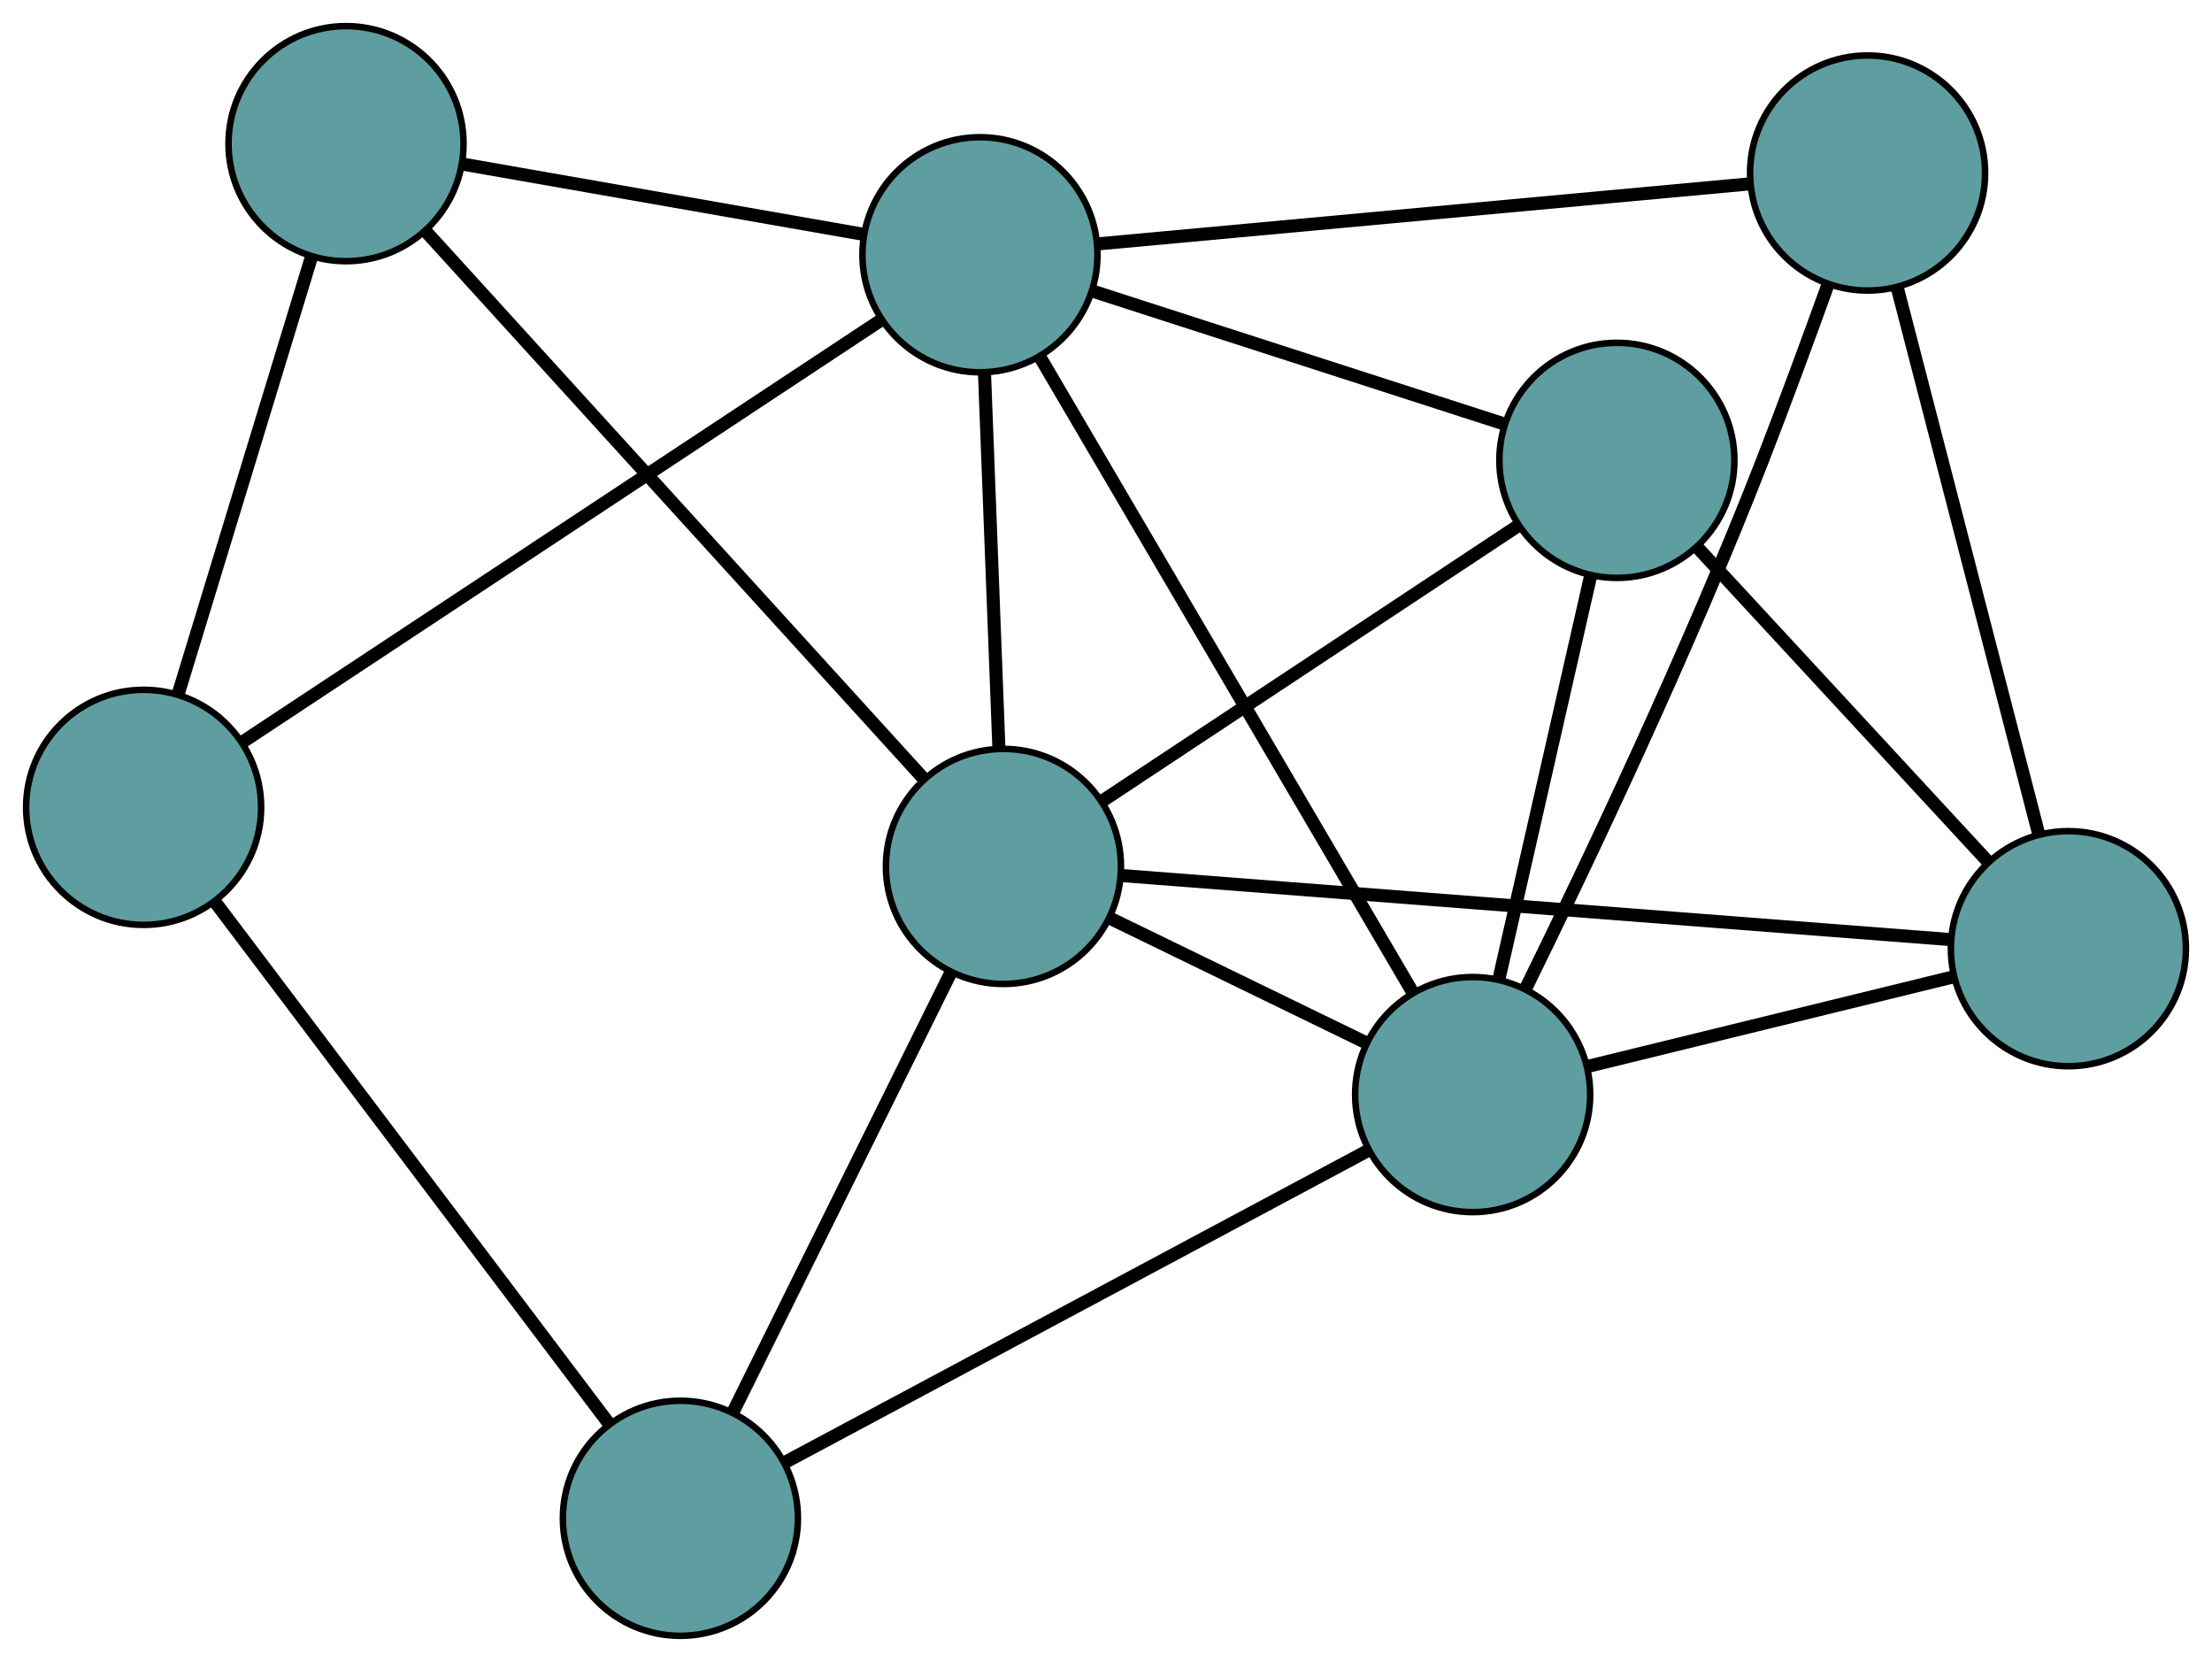 <?xml version="1.0" encoding="UTF-8" standalone="no"?>
<!DOCTYPE svg PUBLIC "-//W3C//DTD SVG 1.1//EN"
 "http://www.w3.org/Graphics/SVG/1.1/DTD/svg11.dtd">
<!-- Generated by graphviz version 2.36.0 (20140111.2315)
 -->
<!-- Title: G Pages: 1 -->
<svg width="100%" height="100%"
 viewBox="0.00 0.00 338.82 254.51" xmlns="http://www.w3.org/2000/svg" xmlns:xlink="http://www.w3.org/1999/xlink">
<g id="graph0" class="graph" transform="scale(1 1) rotate(0) translate(4 250.513)">
<title>G</title>
<!-- 0 -->
<g id="node1" class="node"><title>0</title>
<ellipse fill="cadetblue" stroke="black" cx="243.665" cy="-180.014" rx="18" ry="18"/>
</g>
<!-- 4 -->
<g id="node5" class="node"><title>4</title>
<ellipse fill="cadetblue" stroke="black" cx="312.824" cy="-105.23" rx="18" ry="18"/>
</g>
<!-- 0&#45;&#45;4 -->
<g id="edge1" class="edge"><title>0&#45;&#45;4</title>
<path fill="none" stroke="black" stroke-width="2" d="M256.029,-166.644C268.617,-153.032 288.017,-132.054 300.566,-118.484"/>
</g>
<!-- 6 -->
<g id="node7" class="node"><title>6</title>
<ellipse fill="cadetblue" stroke="black" cx="149.7" cy="-117.827" rx="18" ry="18"/>
</g>
<!-- 0&#45;&#45;6 -->
<g id="edge2" class="edge"><title>0&#45;&#45;6</title>
<path fill="none" stroke="black" stroke-width="2" d="M228.568,-170.022C211.033,-158.418 182.279,-139.388 164.76,-127.794"/>
</g>
<!-- 7 -->
<g id="node8" class="node"><title>7</title>
<ellipse fill="cadetblue" stroke="black" cx="221.573" cy="-82.886" rx="18" ry="18"/>
</g>
<!-- 0&#45;&#45;7 -->
<g id="edge3" class="edge"><title>0&#45;&#45;7</title>
<path fill="none" stroke="black" stroke-width="2" d="M239.613,-162.199C235.627,-144.674 229.577,-118.074 225.6,-100.588"/>
</g>
<!-- 8 -->
<g id="node9" class="node"><title>8</title>
<ellipse fill="cadetblue" stroke="black" cx="146.104" cy="-211.499" rx="18" ry="18"/>
</g>
<!-- 0&#45;&#45;8 -->
<g id="edge4" class="edge"><title>0&#45;&#45;8</title>
<path fill="none" stroke="black" stroke-width="2" d="M226.223,-185.643C208.465,-191.374 181.098,-200.206 163.395,-205.919"/>
</g>
<!-- 1 -->
<g id="node2" class="node"><title>1</title>
<ellipse fill="cadetblue" stroke="black" cx="282.065" cy="-224.018" rx="18" ry="18"/>
</g>
<!-- 1&#45;&#45;4 -->
<g id="edge5" class="edge"><title>1&#45;&#45;4</title>
<path fill="none" stroke="black" stroke-width="2" d="M286.604,-206.49C292.419,-184.032 302.442,-145.323 308.266,-122.83"/>
</g>
<!-- 1&#45;&#45;7 -->
<g id="edge6" class="edge"><title>1&#45;&#45;7</title>
<path fill="none" stroke="black" stroke-width="2" d="M275.964,-206.834C273.025,-198.686 269.403,-188.834 265.985,-180.047 254.691,-151.007 239.094,-118.238 229.706,-99.141"/>
</g>
<!-- 1&#45;&#45;8 -->
<g id="edge7" class="edge"><title>1&#45;&#45;8</title>
<path fill="none" stroke="black" stroke-width="2" d="M264.011,-222.356C238.006,-219.961 190.279,-215.567 164.233,-213.169"/>
</g>
<!-- 2 -->
<g id="node3" class="node"><title>2</title>
<ellipse fill="cadetblue" stroke="black" cx="100.219" cy="-18" rx="18" ry="18"/>
</g>
<!-- 5 -->
<g id="node6" class="node"><title>5</title>
<ellipse fill="cadetblue" stroke="black" cx="18" cy="-126.874" rx="18" ry="18"/>
</g>
<!-- 2&#45;&#45;5 -->
<g id="edge8" class="edge"><title>2&#45;&#45;5</title>
<path fill="none" stroke="black" stroke-width="2" d="M89.131,-32.683C73.351,-53.579 44.596,-91.656 28.913,-112.424"/>
</g>
<!-- 2&#45;&#45;6 -->
<g id="edge9" class="edge"><title>2&#45;&#45;6</title>
<path fill="none" stroke="black" stroke-width="2" d="M108.39,-34.484C117.613,-53.092 132.521,-83.169 141.681,-101.649"/>
</g>
<!-- 2&#45;&#45;7 -->
<g id="edge10" class="edge"><title>2&#45;&#45;7</title>
<path fill="none" stroke="black" stroke-width="2" d="M116.334,-26.616C139.545,-39.027 182.144,-61.804 205.392,-74.234"/>
</g>
<!-- 3 -->
<g id="node4" class="node"><title>3</title>
<ellipse fill="cadetblue" stroke="black" cx="49.001" cy="-228.513" rx="18" ry="18"/>
</g>
<!-- 3&#45;&#45;5 -->
<g id="edge11" class="edge"><title>3&#45;&#45;5</title>
<path fill="none" stroke="black" stroke-width="2" d="M43.742,-211.271C38.041,-192.581 28.995,-162.923 23.285,-144.2"/>
</g>
<!-- 3&#45;&#45;6 -->
<g id="edge12" class="edge"><title>3&#45;&#45;6</title>
<path fill="none" stroke="black" stroke-width="2" d="M61.349,-214.94C80.781,-193.581 118.267,-152.377 137.566,-131.165"/>
</g>
<!-- 3&#45;&#45;8 -->
<g id="edge13" class="edge"><title>3&#45;&#45;8</title>
<path fill="none" stroke="black" stroke-width="2" d="M66.811,-225.392C84.222,-222.342 110.593,-217.721 128.078,-214.658"/>
</g>
<!-- 4&#45;&#45;6 -->
<g id="edge14" class="edge"><title>4&#45;&#45;6</title>
<path fill="none" stroke="black" stroke-width="2" d="M294.743,-106.626C263.388,-109.048 199.273,-113.999 167.861,-116.425"/>
</g>
<!-- 4&#45;&#45;7 -->
<g id="edge15" class="edge"><title>4&#45;&#45;7</title>
<path fill="none" stroke="black" stroke-width="2" d="M295.23,-100.922C279.071,-96.965 255.255,-91.133 239.113,-87.181"/>
</g>
<!-- 5&#45;&#45;8 -->
<g id="edge16" class="edge"><title>5&#45;&#45;8</title>
<path fill="none" stroke="black" stroke-width="2" d="M33.198,-136.914C57.853,-153.201 106.284,-185.194 130.926,-201.472"/>
</g>
<!-- 6&#45;&#45;7 -->
<g id="edge17" class="edge"><title>6&#45;&#45;7</title>
<path fill="none" stroke="black" stroke-width="2" d="M166.009,-109.899C177.772,-104.18 193.581,-96.495 205.329,-90.784"/>
</g>
<!-- 6&#45;&#45;8 -->
<g id="edge18" class="edge"><title>6&#45;&#45;8</title>
<path fill="none" stroke="black" stroke-width="2" d="M149.007,-135.888C148.37,-152.475 147.431,-176.924 146.795,-193.494"/>
</g>
<!-- 7&#45;&#45;8 -->
<g id="edge19" class="edge"><title>7&#45;&#45;8</title>
<path fill="none" stroke="black" stroke-width="2" d="M212.319,-98.657C197.835,-123.341 169.965,-170.836 155.434,-195.6"/>
</g>
</g>
</svg>

